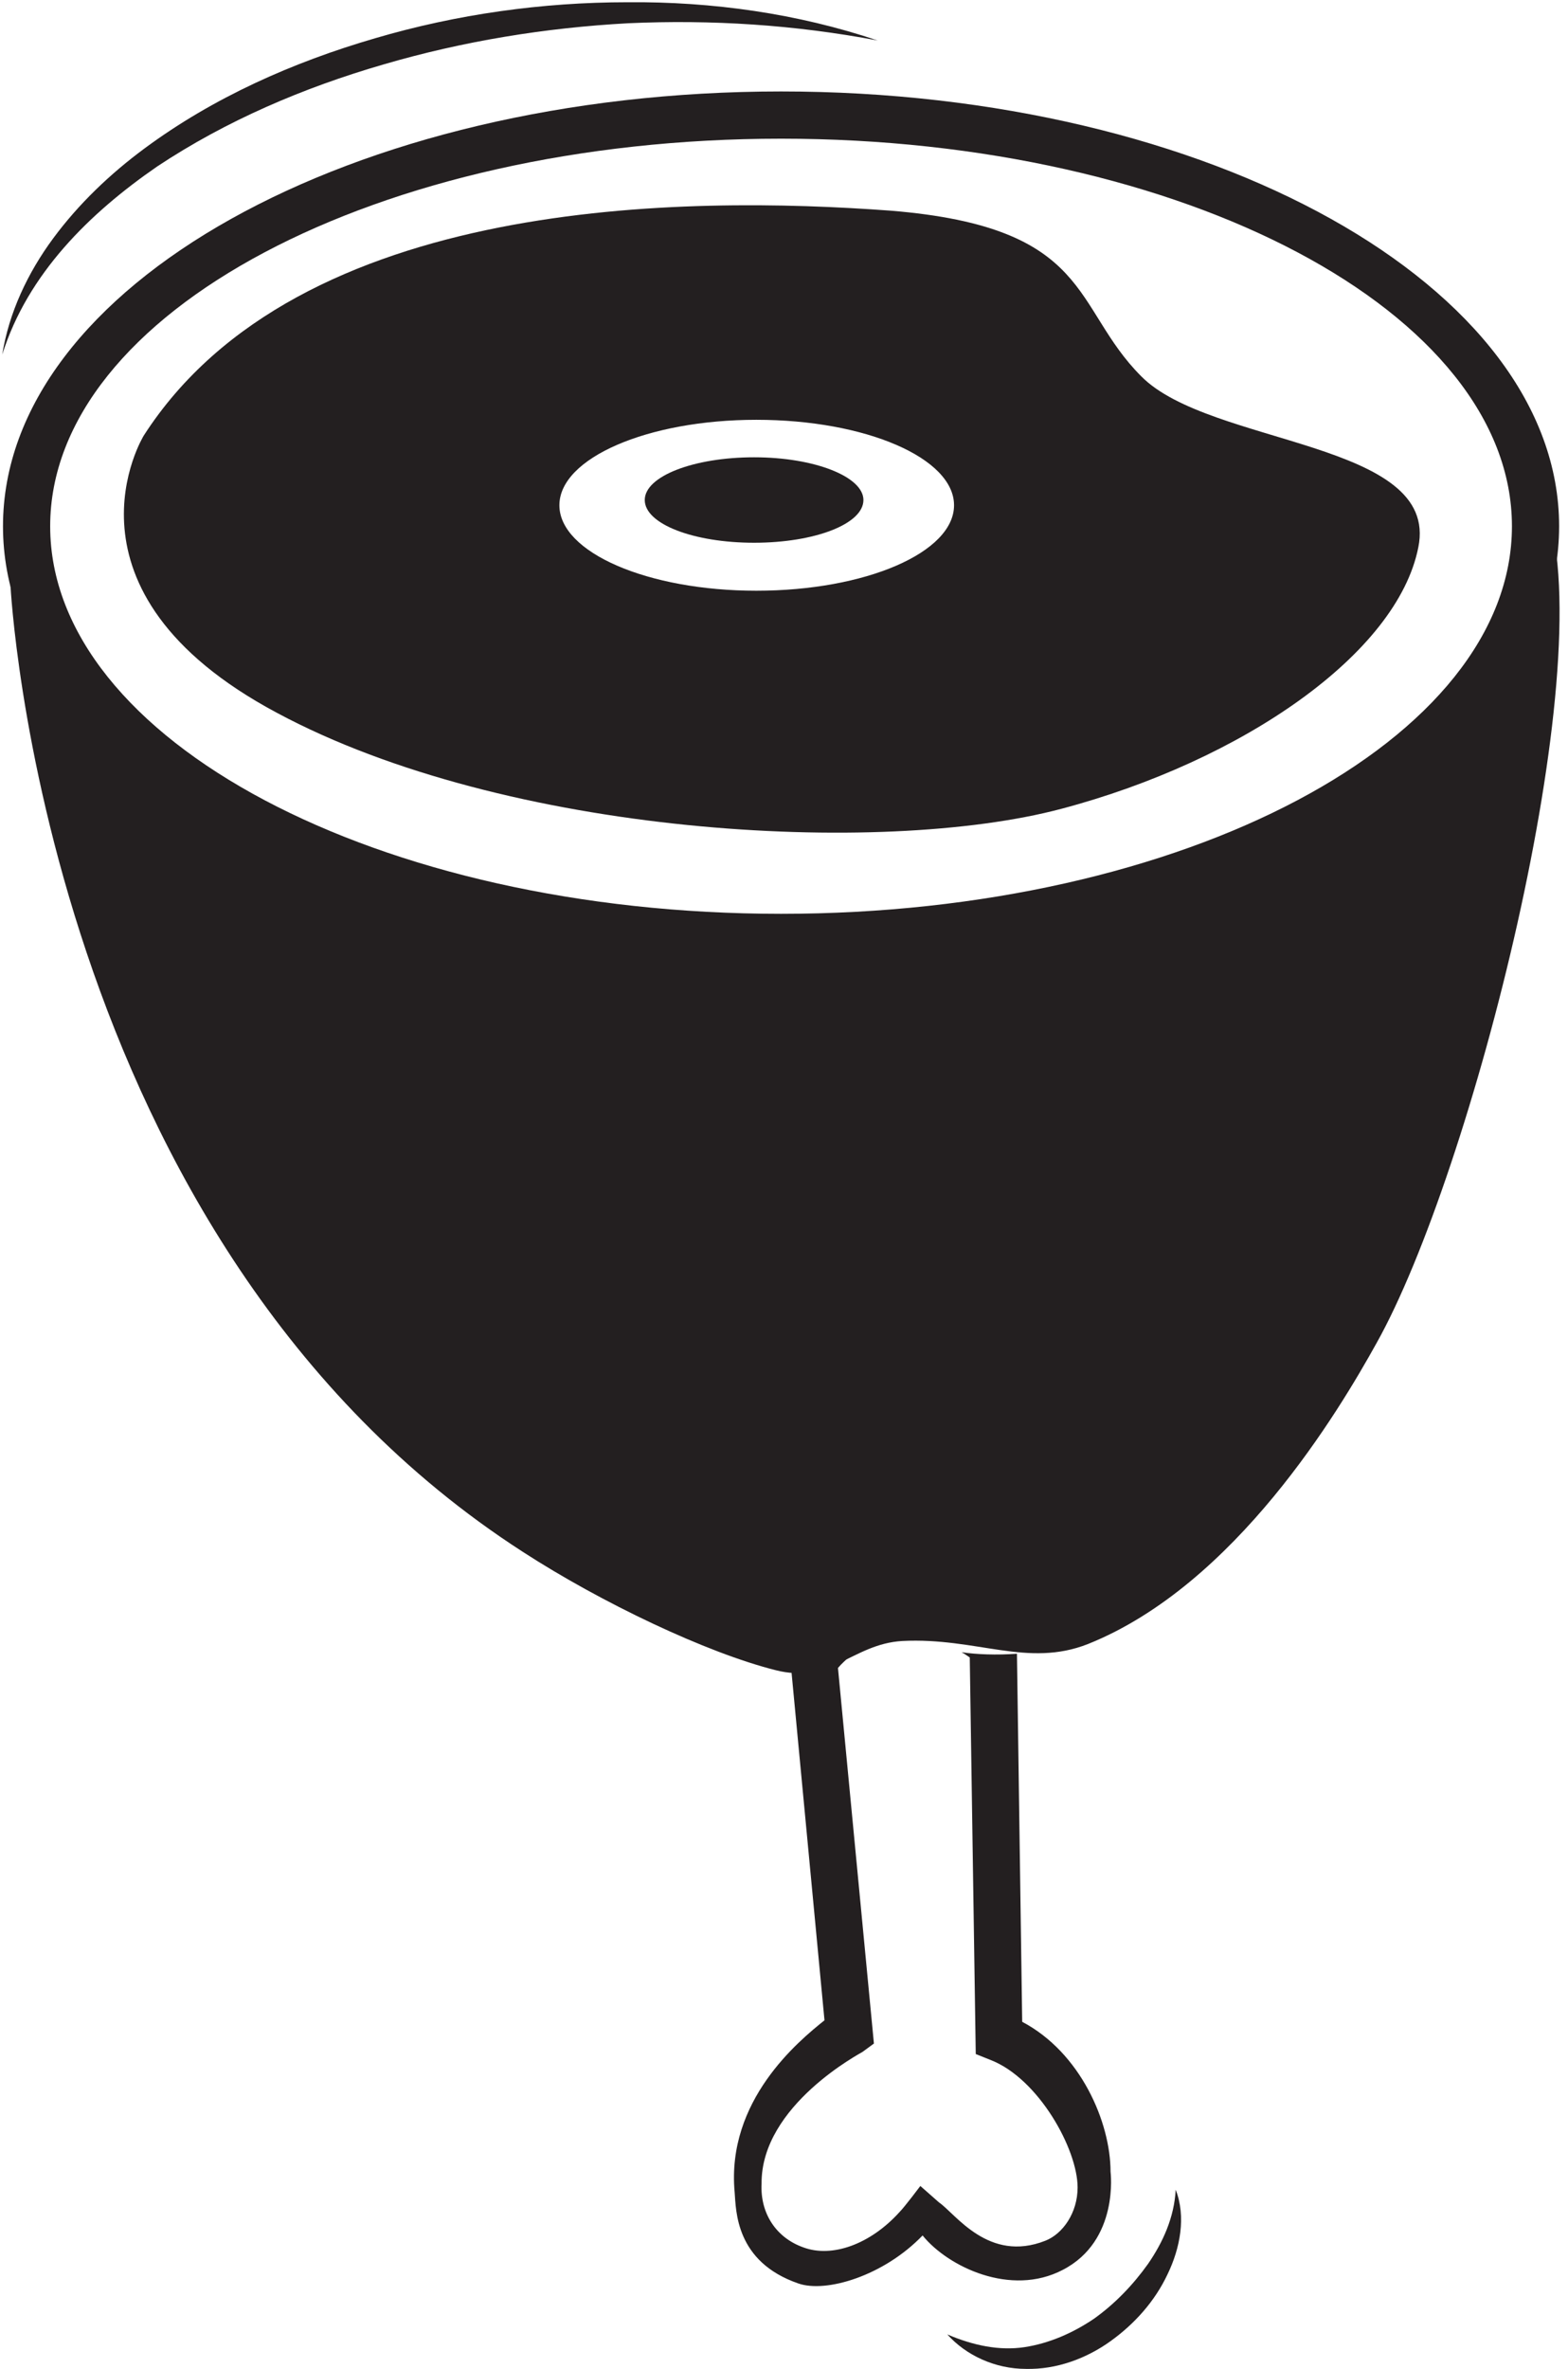 <?xml version="1.0" encoding="UTF-8" standalone="no"?>
<svg width="151px" height="228px" viewBox="0 0 151 228" version="1.1" xmlns="http://www.w3.org/2000/svg" xmlns:xlink="http://www.w3.org/1999/xlink" xmlns:sketch="http://www.bohemiancoding.com/sketch/ns">
    <!-- Generator: Sketch 3.1.1 (8761) - http://www.bohemiancoding.com/sketch -->
    <title>food_ham</title>
    <desc>Created with Sketch.</desc>
    <defs></defs>
    <g id="Page-1" stroke="none" stroke-width="1" fill="none" fill-rule="evenodd" sketch:type="MSPage">
        <g id="food_ham" sketch:type="MSLayerGroup" fill="#231F20">
            <g id="Group" sketch:type="MSShapeGroup">
                <path d="M150.144,50.651 C150.144,73.739 116.538,92.499 75.216,92.499 C33.894,92.499 0.288,73.739 0.288,50.651 C0.288,27.562 33.894,8.803 75.216,8.803 C116.538,8.803 150.144,27.562 150.144,50.651 L150.144,50.651 Z M4.832,50.651 C4.832,71.214 36.418,87.953 75.216,87.953 C114.014,87.953 145.601,71.214 145.601,50.651 C145.601,30.087 114.014,13.348 75.216,13.348 C36.418,13.348 4.832,30.087 4.832,50.651 L4.832,50.651 Z" id="Shape"></path>
                <path d="M1.01,56.351 C1.01,56.351 4.111,119.556 50.337,149.354 C57.909,154.261 68.077,159.095 74.712,160.754 C77.236,161.404 79.111,160.827 80.841,160.033 C82.716,159.167 84.447,158.085 86.899,157.941 C94.038,157.58 98.942,160.538 104.784,158.229 C118.99,152.529 128.942,135.79 132.548,129.296 C141.707,112.99 154.111,64.576 148.99,49.135 C148.99,49.135 142.284,80.954 100.168,88.675 C57.981,96.395 17.452,84.562 1.01,56.351 L1.01,56.351 Z" id="Shape"></path>
                <path d="M13.846,41.92 C13.846,41.92 4.615,56.856 26.683,68.616 C48.75,80.449 84.736,82.47 102.188,77.852 C119.639,73.234 134.567,62.916 136.587,52.671 C138.678,42.425 116.538,42.93 109.904,36.22 C103.197,29.51 105.288,21.862 85.745,20.275 C66.202,18.832 28.702,18.832 13.846,41.92 L13.846,41.92 Z M91.875,48.63 C91.875,53.176 83.365,56.856 72.837,56.856 C62.38,56.856 53.87,53.176 53.87,48.63 C53.87,44.085 62.38,40.405 72.837,40.405 C83.365,40.405 91.875,44.085 91.875,48.63 L91.875,48.63 Z" id="Shape"></path>
                <path d="M72.62,44.013 C78.462,44.013 83.149,45.889 83.149,48.125 C83.149,50.434 78.462,52.238 72.62,52.238 C66.779,52.238 62.091,50.434 62.091,48.125 C62.091,45.816 66.851,44.013 72.62,44.013 L72.62,44.013 Z" id="Shape"></path>
                <path d="M84.519,3.896 C76.514,2.381 68.51,1.876 60.505,2.237 C52.5,2.67 44.567,3.968 36.923,6.205 C29.207,8.442 21.779,11.616 15.144,16.018 C8.654,20.491 2.668,26.335 0.216,34.128 C0.865,30.087 2.668,26.263 5.12,22.944 C7.572,19.625 10.601,16.739 13.918,14.286 C20.553,9.38 28.197,5.989 36.13,3.68 C43.99,1.371 52.212,0.216 60.433,0.216 C68.582,0.144 76.803,1.299 84.519,3.896 L84.519,3.896 Z" id="Shape"></path>
                <path d="M113.221,210.756 C114.231,213.353 113.654,216.384 112.428,218.909 C111.202,221.506 109.255,223.671 106.947,225.33 C104.639,226.99 101.755,228.072 98.798,228 C95.841,228 93.029,226.701 91.226,224.681 C93.75,225.763 96.274,226.268 98.654,225.908 C101.034,225.547 103.341,224.537 105.361,223.166 C107.38,221.723 109.111,219.919 110.553,217.899 C111.995,215.806 113.077,213.425 113.221,210.756 L113.221,210.756 Z" id="Shape"></path>
            </g>
            <path d="M92.596,159.023 C92.885,159.167 93.173,159.384 93.389,159.528 L93.966,197.696 L95.409,198.273 C100.024,200.077 103.774,206.859 103.774,210.539 C103.774,212.992 102.332,215.013 100.673,215.662 C95.192,217.827 92.019,213.065 90.433,211.982 L88.63,210.395 C88.63,210.395 87.115,212.415 86.611,212.92 C83.798,216.023 80.12,217.322 77.38,216.311 C74.712,215.373 73.197,212.992 73.341,210.178 C73.269,202.603 83.005,197.552 83.077,197.48 L84.159,196.686 L80.697,160.538 C81.058,160.105 81.418,159.816 81.779,159.456 C81.49,159.6 81.202,159.744 80.841,159.889 C79.327,160.682 77.74,160.971 76.226,160.971 L79.399,194.449 C76.875,196.47 69.952,202.17 70.745,210.972 C70.889,212.776 70.817,217.682 76.875,219.775 C79.543,220.713 85.096,219.053 88.846,215.157 C91.298,218.187 97.356,221.073 102.332,218.476 C107.812,215.662 106.947,209.024 106.947,209.024 C106.947,204.262 104.062,197.552 98.438,194.594 L97.933,159.167 C95.986,159.311 94.038,159.239 92.596,159.023 L92.596,159.023 Z" id="Shape" sketch:type="MSShapeGroup"></path>
        </g>
    </g>
</svg>